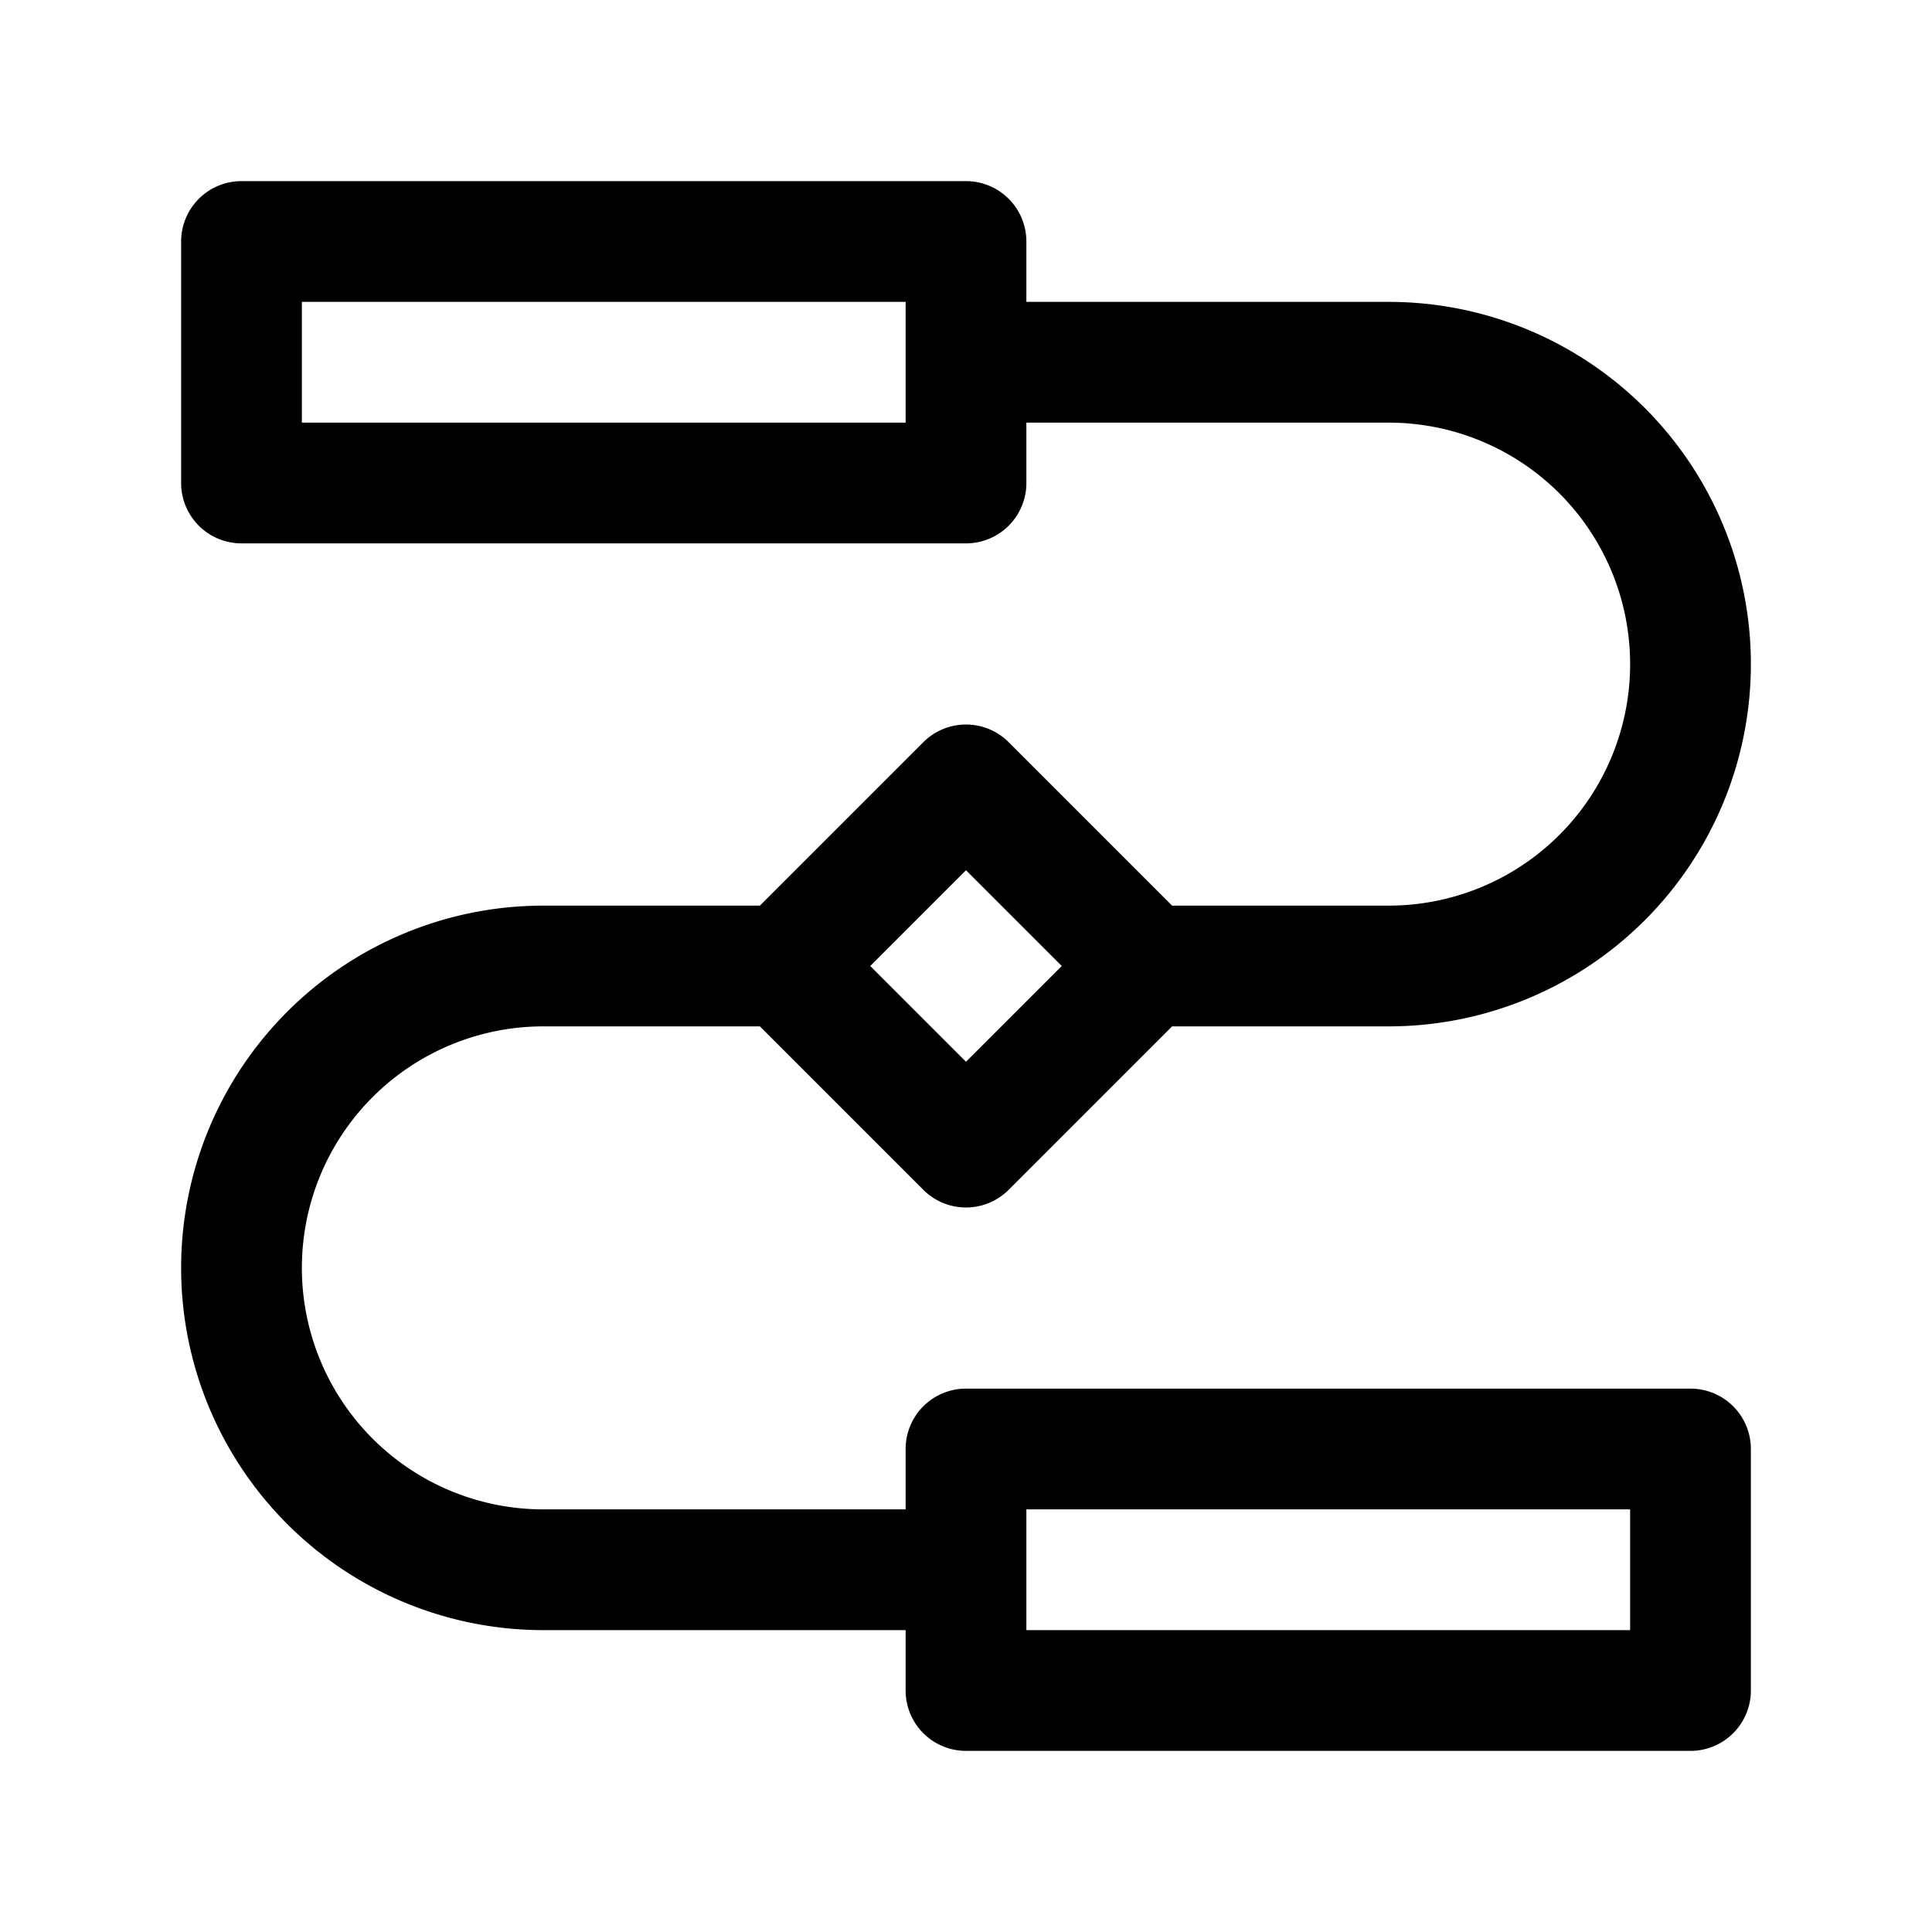 <svg width="32" height="32" viewBox="0 0 32 32" xmlns="http://www.w3.org/2000/svg"><path d="M3 4a1 1 0 0 1 1-1h12a1 1 0 0 1 1 1v1h6a6 6 0 0 1 0 12h-3.586l-2.707 2.707a1 1 0 0 1-1.414 0L12.586 17H9a4 4 0 0 0 0 8h6v-1a1 1 0 0 1 1-1h12a1 1 0 0 1 1 1v4a1 1 0 0 1-1 1H16a1 1 0 0 1-1-1v-1H9a6 6 0 0 1 0-12h3.586l2.707-2.707a1 1 0 0 1 1.414 0L19.414 15H23a4 4 0 0 0 0-8h-6v1a1 1 0 0 1-1 1H4a1 1 0 0 1-1-1V4Zm14 23h10v-2H17v2ZM15 5H5v2h10V5Zm-.586 11L16 17.586 17.586 16 16 14.414 14.414 16Z"/></svg>